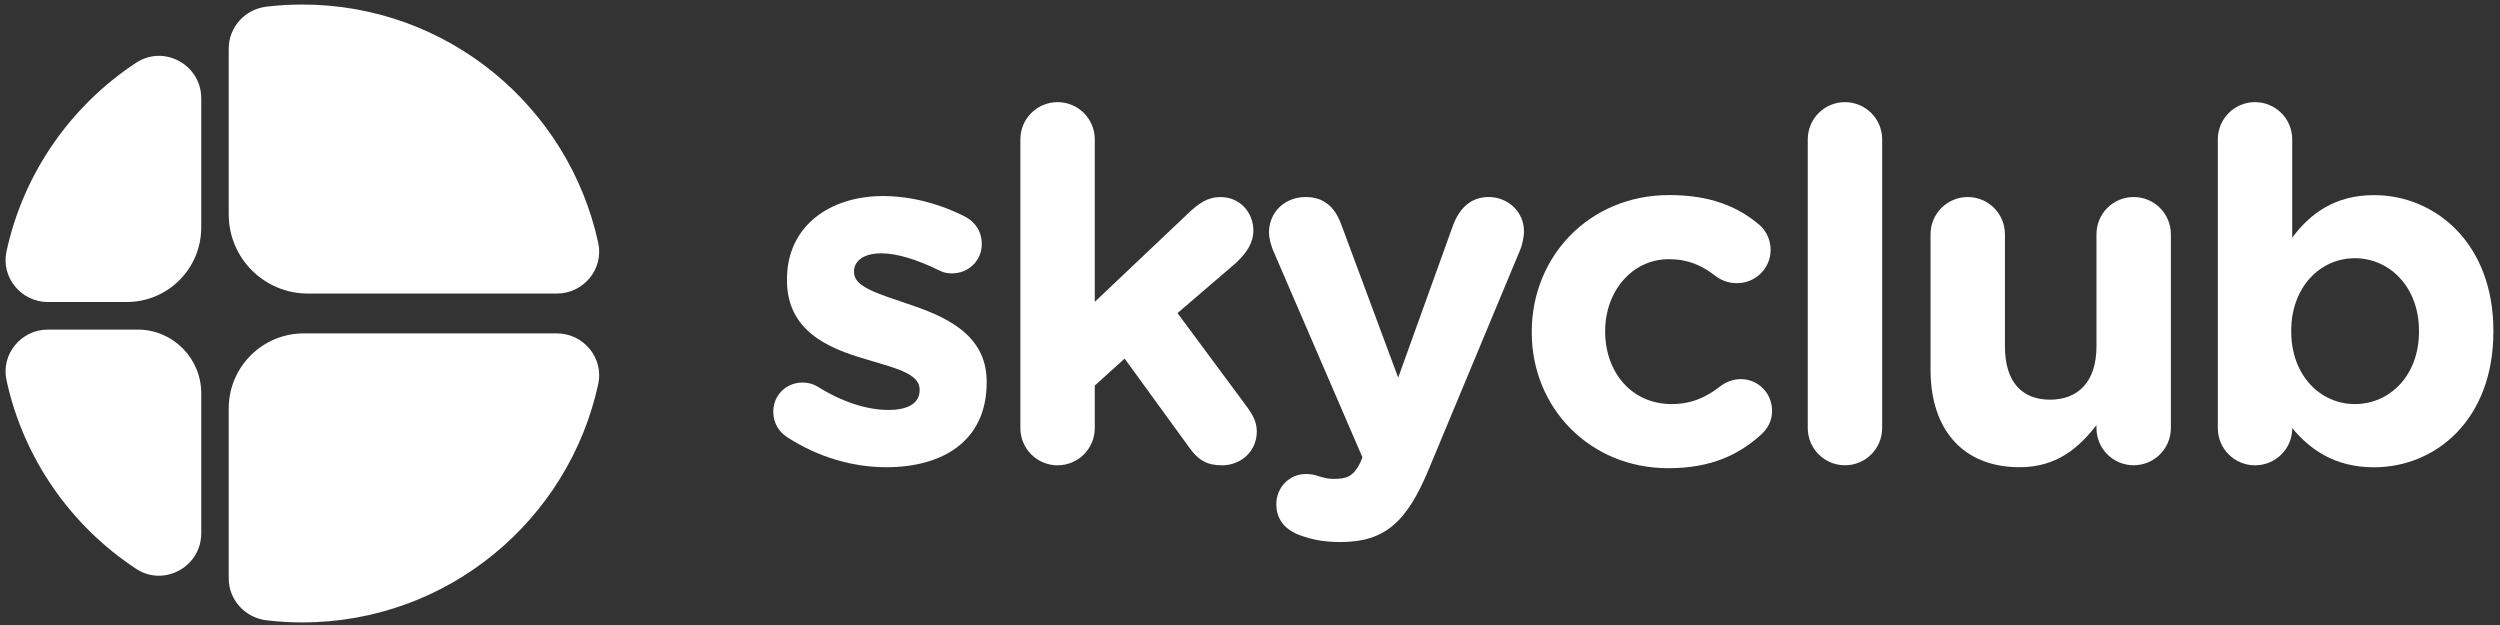 <svg width="192" height="48" viewBox="0 0 192 48" fill="none" xmlns="http://www.w3.org/2000/svg">
<rect x="0" y="0" width="192" height="48" fill="#333333" stroke="none"/>
<path d="M60.477 33.589C59.875 33.213 59.387 32.536 59.387 31.634C59.387 30.356 60.364 29.379 61.642 29.379C62.056 29.379 62.469 29.492 62.77 29.68C64.687 30.883 66.604 31.484 68.221 31.484C69.875 31.484 70.626 30.883 70.626 29.98V29.905C70.626 28.665 68.672 28.251 66.454 27.575C63.635 26.747 60.439 25.432 60.439 21.522V21.447C60.439 17.35 63.747 15.057 67.807 15.057C69.912 15.057 72.093 15.62 74.047 16.598C74.874 17.011 75.401 17.763 75.401 18.741C75.401 20.019 74.386 20.996 73.108 20.996C72.694 20.996 72.431 20.921 72.055 20.733C70.439 19.944 68.897 19.455 67.694 19.455C66.303 19.455 65.589 20.056 65.589 20.846V20.921C65.589 22.049 67.506 22.575 69.687 23.327C72.506 24.267 75.776 25.62 75.776 29.304V29.379C75.776 33.852 72.431 35.882 68.07 35.882C65.589 35.882 62.92 35.168 60.477 33.589Z" fill="white"/>
<path d="M78.365 10.701C78.365 9.122 79.643 7.844 81.222 7.844C82.801 7.844 84.079 9.122 84.079 10.701V23.181L91.221 16.415C92.048 15.625 92.725 15.136 93.74 15.136C95.281 15.136 96.259 16.377 96.259 17.693C96.259 18.67 95.732 19.422 94.943 20.174L90.432 24.046L95.808 31.301C96.296 31.977 96.522 32.504 96.522 33.143C96.522 34.684 95.281 35.736 93.853 35.736C92.725 35.736 92.048 35.361 91.372 34.421L86.372 27.541L84.079 29.609V32.88C84.079 34.458 82.801 35.736 81.222 35.736C79.643 35.736 78.365 34.458 78.365 32.88V10.701Z" fill="white"/>
<path d="M99.825 41.103C98.998 40.802 98.021 40.125 98.021 38.734C98.021 37.343 99.111 36.404 100.276 36.404C100.727 36.404 100.991 36.479 101.216 36.554C101.705 36.705 102.006 36.78 102.419 36.78C103.434 36.78 103.923 36.592 104.449 35.577L104.637 35.126L97.758 19.192C97.607 18.816 97.457 18.252 97.457 17.876C97.457 16.26 98.698 15.132 100.276 15.132C101.705 15.132 102.532 15.921 103.021 17.274L107.381 29.003L111.591 17.312C112.042 16.109 112.869 15.132 114.335 15.132C115.802 15.132 117.042 16.26 117.042 17.763C117.042 18.214 116.892 18.853 116.779 19.116L109.749 35.99C108.058 40.088 106.366 41.629 102.945 41.629C101.667 41.629 100.765 41.441 99.825 41.103Z" fill="white"/>
<path d="M117.639 25.545V25.469C117.639 19.718 122.037 14.981 128.202 14.981C131.247 14.981 133.389 15.808 135.081 17.237C135.457 17.538 135.983 18.214 135.983 19.192C135.983 20.62 134.818 21.748 133.389 21.748C132.638 21.748 132.074 21.447 131.735 21.184C130.72 20.395 129.668 19.906 128.164 19.906C125.307 19.906 123.277 22.424 123.277 25.394V25.469C123.277 28.552 125.27 31.033 128.39 31.033C129.893 31.033 131.059 30.507 132.149 29.642C132.45 29.416 133.013 29.116 133.69 29.116C135.043 29.116 136.096 30.206 136.096 31.559C136.096 32.311 135.758 32.913 135.269 33.364C133.577 34.905 131.435 35.957 128.127 35.957C122.074 35.957 117.639 31.296 117.639 25.545Z" fill="white"/>
<path d="M138.836 10.701C138.836 9.122 140.114 7.844 141.693 7.844C143.272 7.844 144.55 9.122 144.55 10.701V32.875C144.55 34.454 143.272 35.732 141.693 35.732C140.114 35.732 138.836 34.454 138.836 32.875V10.701Z" fill="white"/>
<path d="M166.723 32.875C166.723 34.454 165.445 35.732 163.866 35.732C162.287 35.732 161.009 34.454 161.009 32.875V32.649C159.693 34.341 158.002 35.882 155.107 35.882C150.784 35.882 148.266 33.025 148.266 28.401V17.989C148.266 16.41 149.544 15.132 151.123 15.132C152.701 15.132 153.979 16.41 153.979 17.989V26.597C153.979 29.304 155.258 30.695 157.438 30.695C159.618 30.695 161.009 29.304 161.009 26.597V17.989C161.009 16.41 162.287 15.132 163.866 15.132C165.445 15.132 166.723 16.41 166.723 17.989V32.875Z" fill="white"/>
<path d="M170.328 10.701C170.328 9.122 171.606 7.844 173.185 7.844C174.764 7.844 176.042 9.122 176.042 10.701V18.256C177.433 16.377 179.35 14.986 182.32 14.986C187.019 14.986 191.492 18.67 191.492 25.399V25.474C191.492 32.203 187.094 35.887 182.32 35.887C179.275 35.887 177.395 34.496 176.042 32.88V32.917C176.042 34.458 174.764 35.736 173.185 35.736C171.606 35.736 170.328 34.458 170.328 32.88V10.701ZM185.778 25.469V25.394C185.778 22.049 183.523 19.831 180.854 19.831C178.185 19.831 175.967 22.049 175.967 25.394V25.469C175.967 28.815 178.185 31.033 180.854 31.033C183.523 31.033 185.778 28.853 185.778 25.469Z" fill="white"/>
<path d="M15.455 17.47V7.546C15.455 4.979 12.598 3.409 10.454 4.82C5.455 8.11 1.804 13.273 0.498 19.314C0.065 21.314 1.634 23.195 3.679 23.195H9.73C12.89 23.195 15.455 20.633 15.455 17.47Z" fill="white"/>
<path d="M17.566 31.367V44.414C17.566 46.075 18.823 47.446 20.473 47.639C21.374 47.747 22.291 47.801 23.221 47.801C34.369 47.801 43.682 39.954 45.947 29.484C46.377 27.483 44.811 25.605 42.766 25.605H23.328C20.147 25.605 17.566 28.186 17.566 31.367Z" fill="white"/>
<path d="M17.566 16.47V3.736C17.566 2.075 18.823 0.704 20.473 0.511C21.374 0.403 22.291 0.349 23.221 0.349C34.369 0.349 43.682 8.196 45.947 18.666C46.377 20.667 44.811 22.545 42.766 22.545H23.644C20.288 22.545 17.566 19.823 17.566 16.47Z" fill="white"/>
<path d="M10.563 25.311H3.679C1.632 25.311 0.065 27.191 0.498 29.191C1.804 35.232 5.458 40.395 10.454 43.686C12.598 45.096 15.455 43.526 15.455 40.959V30.202C15.455 27.499 13.264 25.311 10.563 25.311Z" fill="white"/>
</svg>
